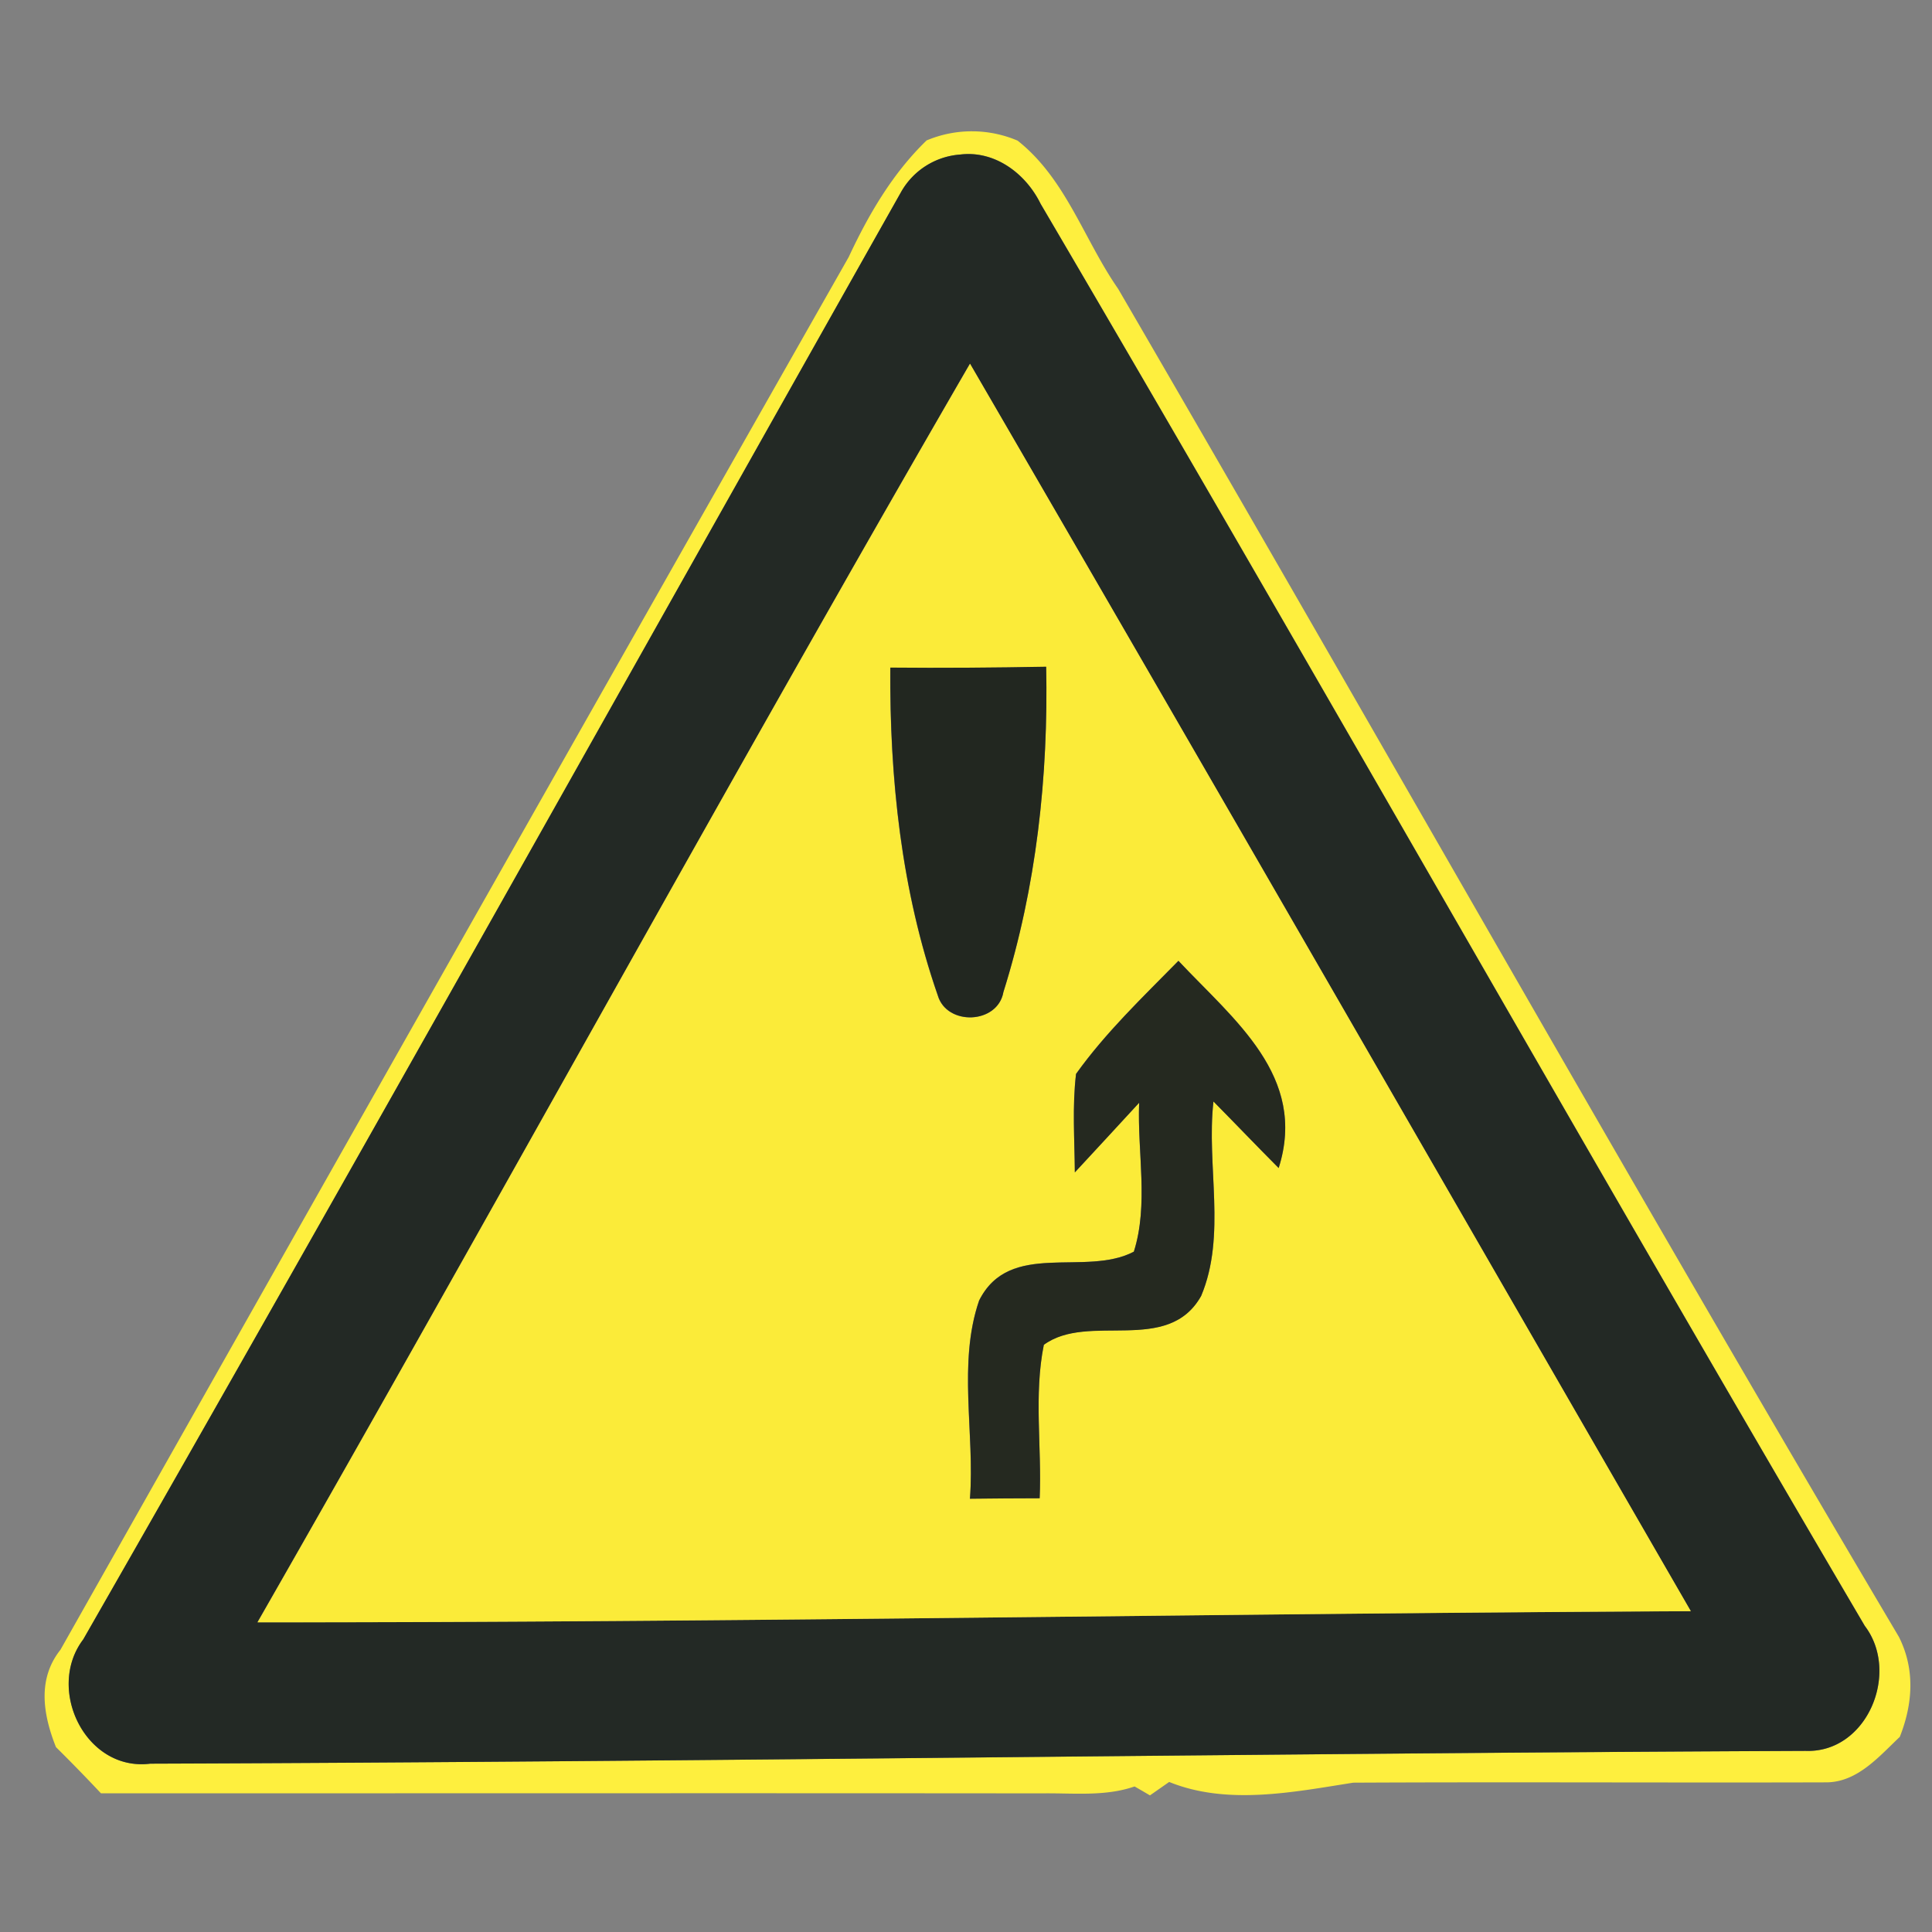 <svg xmlns="http://www.w3.org/2000/svg" width="24" height="24">
    <rect width="100%" height="100%" fill="#808080" stroke="none"/>
    <path fill="#feef3e" d="M11.507 1.746a1.45 1.45 0 0 1 1.134.001c.602.476.824 1.23 1.249 1.841 3.243 5.575 6.412 11.197 9.699 16.746.203.404.173.832.011 1.242-.257.243-.523.559-.905.565-1.961.006-3.922-.006-5.884.004-.745.117-1.566.284-2.287-.009l-.239.167a11.9 11.9 0 0 0-.191-.111c-.368.128-.764.08-1.147.086-3.897-.004-7.794 0-11.693-.001a21.62 21.62 0 0 0-.559-.574c-.16-.404-.234-.844.056-1.209 3.259-5.771 6.52-11.541 9.792-17.301.246-.527.543-1.037.965-1.446zm.419.174a.917.917 0 0 0-.731.464C7.813 8.38 4.456 14.391 1.035 20.365c-.468.617.028 1.644.832 1.544 6.855-.024 13.709-.128 20.563-.159.764.03 1.177-.973.736-1.552-3.449-5.87-6.793-11.798-10.239-17.667-.183-.374-.567-.665-1-.611z"/>
    <path fill="#232925" d="M11.926 1.92c.432-.054.817.237 1 .611 3.446 5.87 6.79 11.798 10.239 17.667.442.579.03 1.581-.736 1.552-6.855.03-13.709.135-20.563.159-.803.1-1.3-.928-.832-1.544 3.421-5.973 6.778-11.984 10.16-17.981a.92.92 0 0 1 .731-.464zM3.2 20.152c5.934.004 11.868-.11 17.803-.138-2.982-5.166-5.957-10.338-8.954-15.496-2.999 5.179-5.874 10.436-8.85 15.633z"/>
    <path fill="#fbeb39" d="M3.2 20.152c2.975-5.197 5.85-10.454 8.85-15.633 2.997 5.158 5.97 10.329 8.954 15.496-5.934.028-11.868.141-17.803.138zm7.859-11.859c-.009 1.374.136 2.769.59 4.074.112.38.745.357.815-.042.41-1.302.559-2.679.531-4.041a73.6 73.6 0 0 1-1.937.011zm2.308 5.048c-.048.406-.018.815-.015 1.222.269-.287.533-.577.799-.865-.025.613.12 1.263-.066 1.85-.605.318-1.542-.15-1.922.607-.269.779-.054 1.647-.114 2.462.288-.004.577-.006.866-.006.028-.634-.075-1.282.052-1.906.555-.407 1.54.129 1.954-.607.318-.752.063-1.619.153-2.416.27.275.538.554.81.827.362-1.141-.56-1.843-1.245-2.574-.442.45-.905.892-1.272 1.405z"/>
    <path fill="#222720" d="M11.059 8.293c.644.006 1.29.001 1.937-.011.028 1.362-.122 2.739-.531 4.041-.071.401-.703.423-.815.042-.454-1.304-.599-2.698-.59-4.074z"/>
    <path fill="#252920" d="M13.367 13.341c.367-.514.83-.955 1.272-1.405.685.731 1.607 1.434 1.245 2.574-.272-.273-.539-.553-.81-.827-.09.797.164 1.662-.153 2.416-.414.737-1.398.2-1.954.607-.126.623-.024 1.272-.052 1.906-.29 0-.578.003-.866.006.062-.815-.153-1.683.114-2.462.379-.757 1.317-.29 1.922-.607.186-.587.042-1.237.066-1.85-.267.288-.531.578-.799.865-.003-.407-.033-.817.015-1.222z"/>
</svg>
